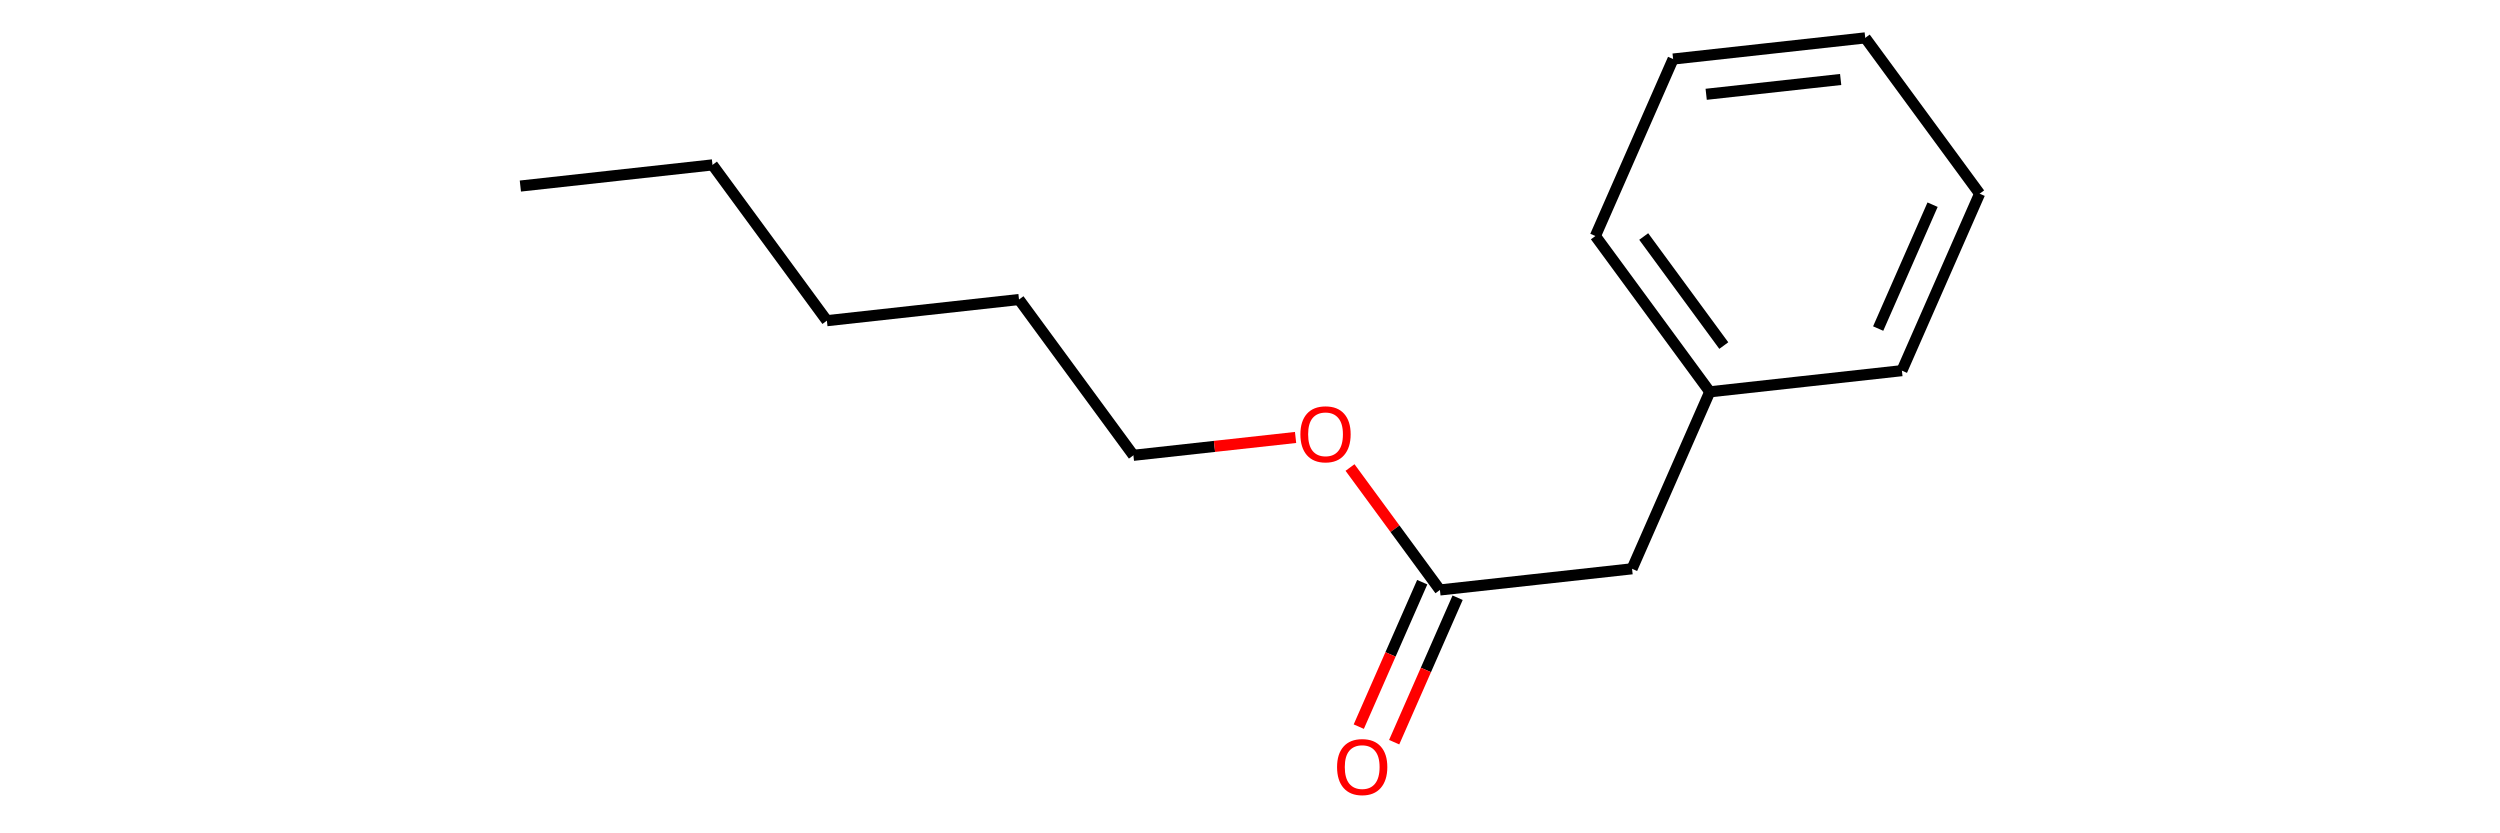 <?xml version='1.0' encoding='iso-8859-1'?>
<svg version='1.1' baseProfile='full'
              xmlns='http://www.w3.org/2000/svg'
                      xmlns:rdkit='http://www.rdkit.org/xml'
                      xmlns:xlink='http://www.w3.org/1999/xlink'
                  xml:space='preserve'
width='450px' height='150px' viewBox='0 0 450 150'>
<!-- END OF HEADER -->
<rect style='opacity:0.0;fill:none;stroke:none' width='450' height='150' x='0' y='0'> </rect>
<path class='bond-0' d='M 93.665,33.489 L 128.248,29.679' style='fill:none;fill-rule:evenodd;stroke:#000000;stroke-width:2.0px;stroke-linecap:butt;stroke-linejoin:miter;stroke-opacity:1' />
<path class='bond-1' d='M 128.248,29.679 L 148.839,57.723' style='fill:none;fill-rule:evenodd;stroke:#000000;stroke-width:2.0px;stroke-linecap:butt;stroke-linejoin:miter;stroke-opacity:1' />
<path class='bond-2' d='M 148.839,57.723 L 183.421,53.913' style='fill:none;fill-rule:evenodd;stroke:#000000;stroke-width:2.0px;stroke-linecap:butt;stroke-linejoin:miter;stroke-opacity:1' />
<path class='bond-3' d='M 183.421,53.913 L 204.012,81.957' style='fill:none;fill-rule:evenodd;stroke:#000000;stroke-width:2.0px;stroke-linecap:butt;stroke-linejoin:miter;stroke-opacity:1' />
<path class='bond-4' d='M 204.012,81.957 L 218.607,80.35' style='fill:none;fill-rule:evenodd;stroke:#000000;stroke-width:2.0px;stroke-linecap:butt;stroke-linejoin:miter;stroke-opacity:1' />
<path class='bond-4' d='M 218.607,80.35 L 233.202,78.742' style='fill:none;fill-rule:evenodd;stroke:#FF0000;stroke-width:2.0px;stroke-linecap:butt;stroke-linejoin:miter;stroke-opacity:1' />
<path class='bond-5' d='M 243.004,84.153 L 251.095,95.172' style='fill:none;fill-rule:evenodd;stroke:#FF0000;stroke-width:2.0px;stroke-linecap:butt;stroke-linejoin:miter;stroke-opacity:1' />
<path class='bond-5' d='M 251.095,95.172 L 259.186,106.192' style='fill:none;fill-rule:evenodd;stroke:#000000;stroke-width:2.0px;stroke-linecap:butt;stroke-linejoin:miter;stroke-opacity:1' />
<path class='bond-6' d='M 256.001,104.793 L 250.29,117.794' style='fill:none;fill-rule:evenodd;stroke:#000000;stroke-width:2.0px;stroke-linecap:butt;stroke-linejoin:miter;stroke-opacity:1' />
<path class='bond-6' d='M 250.29,117.794 L 244.579,130.795' style='fill:none;fill-rule:evenodd;stroke:#FF0000;stroke-width:2.0px;stroke-linecap:butt;stroke-linejoin:miter;stroke-opacity:1' />
<path class='bond-6' d='M 262.372,107.591 L 256.661,120.592' style='fill:none;fill-rule:evenodd;stroke:#000000;stroke-width:2.0px;stroke-linecap:butt;stroke-linejoin:miter;stroke-opacity:1' />
<path class='bond-6' d='M 256.661,120.592 L 250.95,133.594' style='fill:none;fill-rule:evenodd;stroke:#FF0000;stroke-width:2.0px;stroke-linecap:butt;stroke-linejoin:miter;stroke-opacity:1' />
<path class='bond-7' d='M 259.186,106.192 L 293.769,102.382' style='fill:none;fill-rule:evenodd;stroke:#000000;stroke-width:2.0px;stroke-linecap:butt;stroke-linejoin:miter;stroke-opacity:1' />
<path class='bond-8' d='M 293.769,102.382 L 307.761,70.527' style='fill:none;fill-rule:evenodd;stroke:#000000;stroke-width:2.0px;stroke-linecap:butt;stroke-linejoin:miter;stroke-opacity:1' />
<path class='bond-9' d='M 307.761,70.527 L 287.17,42.483' style='fill:none;fill-rule:evenodd;stroke:#000000;stroke-width:2.0px;stroke-linecap:butt;stroke-linejoin:miter;stroke-opacity:1' />
<path class='bond-9' d='M 310.281,62.202 L 295.867,42.571' style='fill:none;fill-rule:evenodd;stroke:#000000;stroke-width:2.0px;stroke-linecap:butt;stroke-linejoin:miter;stroke-opacity:1' />
<path class='bond-14' d='M 307.761,70.527 L 342.343,66.717' style='fill:none;fill-rule:evenodd;stroke:#000000;stroke-width:2.0px;stroke-linecap:butt;stroke-linejoin:miter;stroke-opacity:1' />
<path class='bond-10' d='M 287.17,42.483 L 301.161,10.628' style='fill:none;fill-rule:evenodd;stroke:#000000;stroke-width:2.0px;stroke-linecap:butt;stroke-linejoin:miter;stroke-opacity:1' />
<path class='bond-11' d='M 301.161,10.628 L 335.744,6.818' style='fill:none;fill-rule:evenodd;stroke:#000000;stroke-width:2.0px;stroke-linecap:butt;stroke-linejoin:miter;stroke-opacity:1' />
<path class='bond-11' d='M 307.111,16.973 L 331.319,14.306' style='fill:none;fill-rule:evenodd;stroke:#000000;stroke-width:2.0px;stroke-linecap:butt;stroke-linejoin:miter;stroke-opacity:1' />
<path class='bond-12' d='M 335.744,6.818 L 356.335,34.863' style='fill:none;fill-rule:evenodd;stroke:#000000;stroke-width:2.0px;stroke-linecap:butt;stroke-linejoin:miter;stroke-opacity:1' />
<path class='bond-13' d='M 356.335,34.863 L 342.343,66.717' style='fill:none;fill-rule:evenodd;stroke:#000000;stroke-width:2.0px;stroke-linecap:butt;stroke-linejoin:miter;stroke-opacity:1' />
<path class='bond-13' d='M 347.865,36.843 L 338.071,59.141' style='fill:none;fill-rule:evenodd;stroke:#000000;stroke-width:2.0px;stroke-linecap:butt;stroke-linejoin:miter;stroke-opacity:1' />
<path  class='atom-5' d='M 234.072 78.175
Q 234.072 75.809, 235.241 74.487
Q 236.41 73.165, 238.595 73.165
Q 240.78 73.165, 241.949 74.487
Q 243.118 75.809, 243.118 78.175
Q 243.118 80.569, 241.935 81.933
Q 240.752 83.283, 238.595 83.283
Q 236.424 83.283, 235.241 81.933
Q 234.072 80.583, 234.072 78.175
M 238.595 82.169
Q 240.098 82.169, 240.905 81.167
Q 241.726 80.151, 241.726 78.175
Q 241.726 76.241, 240.905 75.267
Q 240.098 74.279, 238.595 74.279
Q 237.092 74.279, 236.271 75.253
Q 235.464 76.227, 235.464 78.175
Q 235.464 80.165, 236.271 81.167
Q 237.092 82.169, 238.595 82.169
' fill='#FF0000'/>
<path  class='atom-7' d='M 240.671 138.074
Q 240.671 135.708, 241.84 134.386
Q 243.009 133.064, 245.194 133.064
Q 247.379 133.064, 248.548 134.386
Q 249.717 135.708, 249.717 138.074
Q 249.717 140.468, 248.534 141.832
Q 247.351 143.182, 245.194 143.182
Q 243.023 143.182, 241.84 141.832
Q 240.671 140.482, 240.671 138.074
M 245.194 142.068
Q 246.697 142.068, 247.505 141.066
Q 248.326 140.051, 248.326 138.074
Q 248.326 136.14, 247.505 135.166
Q 246.697 134.178, 245.194 134.178
Q 243.691 134.178, 242.87 135.152
Q 242.063 136.126, 242.063 138.074
Q 242.063 140.064, 242.87 141.066
Q 243.691 142.068, 245.194 142.068
' fill='#FF0000'/>
</svg>
